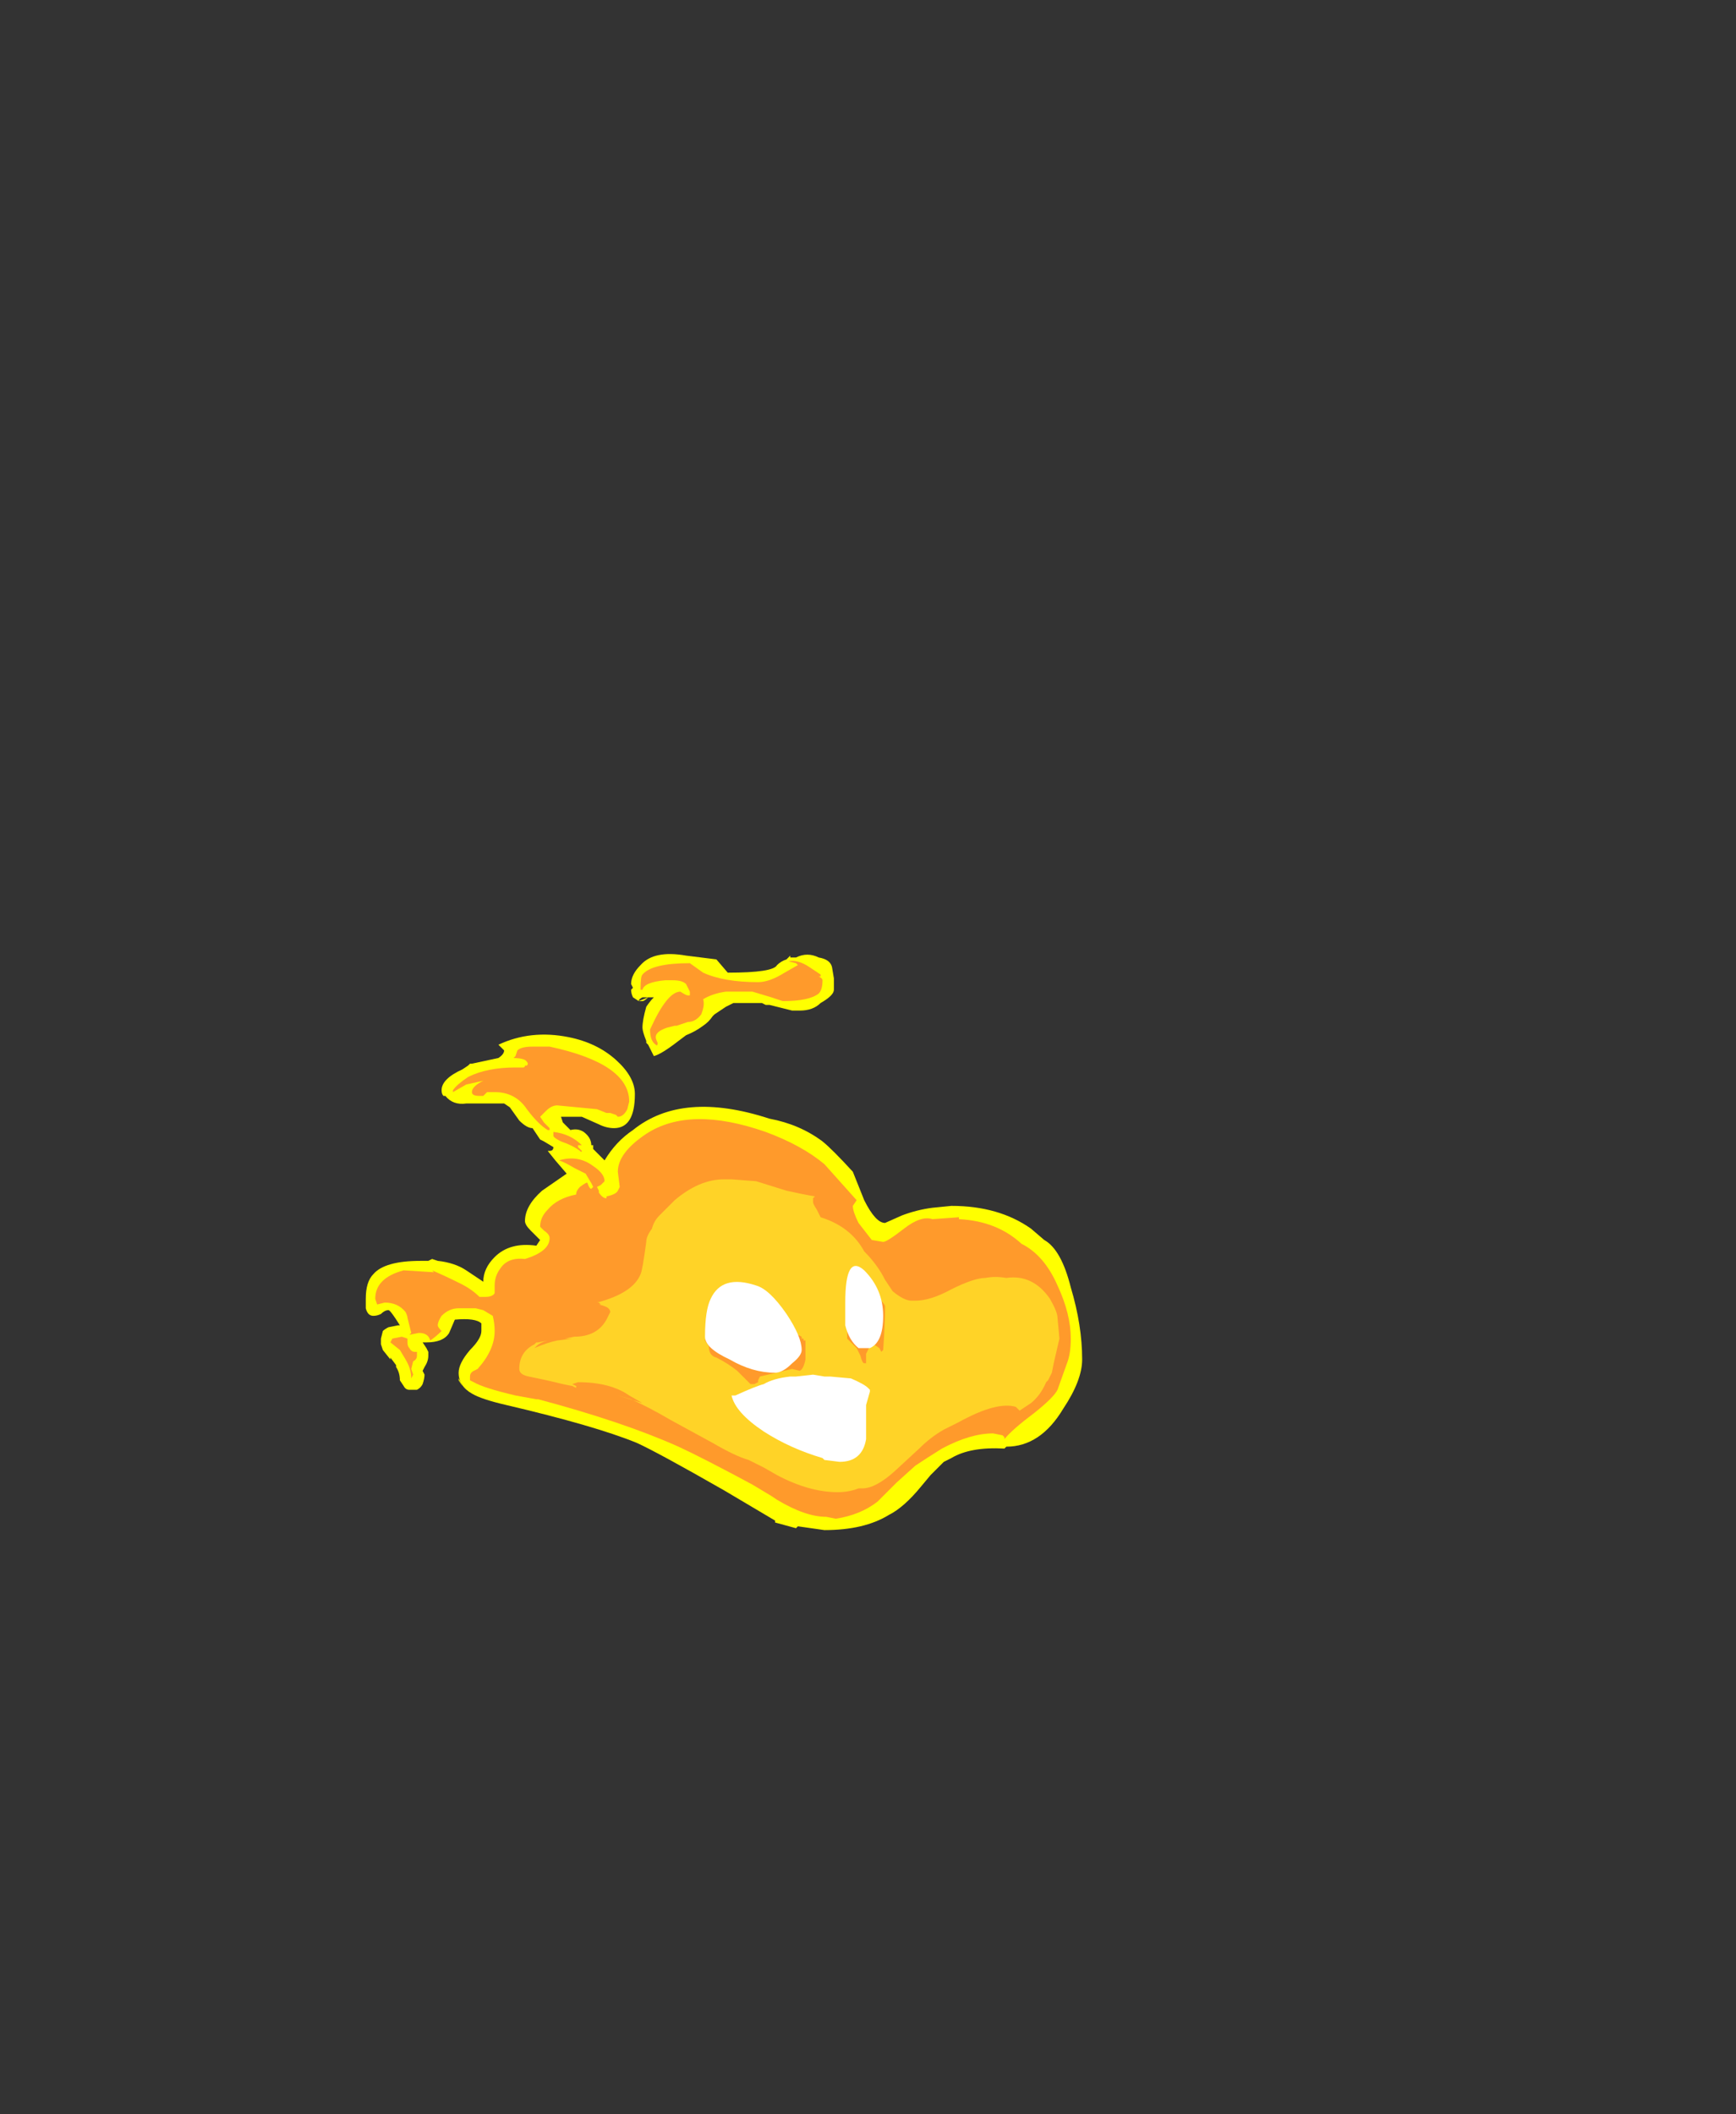 <?xml version="1.0" encoding="UTF-8" standalone="no"?>
<svg xmlns:ffdec="https://www.free-decompiler.com/flash" xmlns:xlink="http://www.w3.org/1999/xlink" ffdec:objectType="frame" height="390.25px" width="320.6px" xmlns="http://www.w3.org/2000/svg">
  <rect width="100%" height="100%" fill="#333333" stroke="none"/>
  <g transform="matrix(1.0, 0.0, 0.0, 1.0, 136.85, 254.1)">
    <use ffdec:characterId="79" height="15.2" transform="matrix(7.0, 0.0, 0.0, 7.0, -69.65, -78.05)" width="18.95" xlink:href="#shape0"/>
  </g>
  <defs>
    <g id="shape0" transform="matrix(1.0, 0.0, 0.0, 1.0, 9.95, 11.15)">
      <path d="M1.45 -11.05 Q1.75 -11.2 2.05 -11.05 2.35 -11.0 2.4 -10.8 L2.45 -10.5 2.45 -10.2 Q2.45 -10.05 2.1 -9.85 1.9 -9.65 1.55 -9.65 L1.35 -9.65 0.75 -9.8 0.65 -9.8 0.55 -9.85 -0.2 -9.85 -0.4 -9.75 -0.7 -9.55 -0.75 -9.5 Q-0.85 -9.35 -1.0 -9.25 -1.2 -9.1 -1.45 -9.0 L-1.65 -8.85 Q-2.1 -8.5 -2.3 -8.45 L-2.45 -8.75 -2.5 -8.8 -2.5 -8.85 Q-2.6 -9.1 -2.6 -9.2 -2.6 -9.4 -2.5 -9.75 -2.4 -9.9 -2.3 -10.0 L-2.6 -10.0 Q-2.7 -9.95 -2.7 -9.9 L-2.85 -10.0 Q-2.9 -10.1 -2.9 -10.2 L-2.85 -10.25 -2.9 -10.35 Q-2.9 -10.6 -2.65 -10.85 -2.3 -11.25 -1.45 -11.1 L-0.65 -11.0 -0.35 -10.65 Q0.85 -10.65 0.95 -10.85 1.05 -10.95 1.2 -11.0 L1.3 -11.1 1.3 -11.05 1.45 -11.05 M4.25 -4.25 Q4.65 -4.4 5.05 -4.45 L5.55 -4.5 Q6.8 -4.5 7.65 -3.9 L8.0 -3.6 Q8.45 -3.35 8.7 -2.35 9.0 -1.35 9.0 -0.45 9.0 0.1 8.5 0.85 7.9 1.85 7.0 1.85 L6.95 1.9 Q6.05 1.85 5.55 2.15 L5.35 2.25 Q5.2 2.4 5.0 2.6 L4.75 2.9 Q4.3 3.45 3.9 3.65 3.25 4.05 2.2 4.05 L1.5 3.95 1.45 4.0 0.9 3.85 0.9 3.8 -0.45 3.0 Q-2.2 2.0 -2.75 1.75 -3.85 1.3 -6.2 0.75 -6.85 0.6 -7.1 0.45 -7.45 0.25 -7.45 -0.1 -7.45 -0.35 -7.15 -0.7 -6.85 -1.0 -6.85 -1.2 -6.85 -1.35 -6.85 -1.4 -7.0 -1.55 -7.55 -1.5 L-7.7 -1.15 Q-7.85 -0.9 -8.3 -0.9 L-8.4 -0.9 -8.3 -0.75 -8.25 -0.65 -8.25 -0.55 Q-8.25 -0.4 -8.35 -0.25 L-8.4 -0.15 -8.35 -0.05 Q-8.35 0.05 -8.4 0.2 -8.45 0.3 -8.55 0.35 L-8.75 0.35 Q-8.85 0.35 -8.9 0.25 L-9.0 0.1 Q-9.0 -0.1 -9.1 -0.25 L-9.1 -0.3 -9.25 -0.5 -9.25 -0.45 -9.45 -0.7 -9.5 -0.85 -9.5 -1.0 -9.45 -1.2 Q-9.4 -1.25 -9.3 -1.3 L-9.05 -1.35 -9.0 -1.35 Q-9.25 -1.75 -9.3 -1.75 -9.4 -1.75 -9.5 -1.65 -9.6 -1.6 -9.7 -1.6 -9.85 -1.6 -9.9 -1.8 L-9.9 -2.05 Q-9.9 -2.5 -9.7 -2.7 -9.4 -3.05 -8.45 -3.05 L-8.25 -3.05 -8.15 -3.1 -8.0 -3.05 Q-7.55 -3.0 -7.25 -2.8 L-6.8 -2.5 Q-6.8 -2.85 -6.5 -3.15 -6.1 -3.55 -5.4 -3.45 L-5.3 -3.6 -5.35 -3.65 -5.55 -3.85 Q-5.7 -4.0 -5.7 -4.1 -5.7 -4.5 -5.25 -4.9 L-4.6 -5.35 -4.9 -5.7 -5.1 -5.95 -5.05 -5.95 Q-4.95 -5.95 -4.95 -6.05 L-5.2 -6.2 -5.3 -6.25 -5.5 -6.55 Q-5.65 -6.55 -5.85 -6.75 L-6.1 -7.1 -6.25 -7.2 -7.25 -7.2 Q-7.6 -7.15 -7.8 -7.4 L-7.85 -7.4 Q-7.9 -7.45 -7.9 -7.55 -7.9 -7.85 -7.35 -8.1 L-7.2 -8.2 -7.15 -8.25 -7.1 -8.25 -6.4 -8.4 Q-6.25 -8.5 -6.25 -8.6 L-6.4 -8.75 Q-5.55 -9.15 -4.55 -8.95 -3.8 -8.8 -3.3 -8.35 -2.8 -7.9 -2.8 -7.45 -2.8 -6.55 -3.35 -6.55 -3.55 -6.55 -3.75 -6.65 L-4.2 -6.85 -4.75 -6.85 -4.7 -6.7 -4.5 -6.5 Q-4.3 -6.55 -4.15 -6.45 -3.95 -6.3 -3.95 -6.1 L-3.9 -6.1 -3.9 -6.0 -3.6 -5.7 Q-3.3 -6.2 -2.85 -6.5 -1.55 -7.55 0.75 -6.8 1.55 -6.65 2.15 -6.2 2.4 -6.0 2.95 -5.4 L3.25 -4.65 Q3.55 -4.05 3.8 -4.05 L4.25 -4.25 M-2.7 -9.9 L-2.45 -10.0 Q-2.55 -9.9 -2.6 -9.9 L-2.7 -9.9 M-2.4 -8.5 L-2.4 -8.5 M-7.35 0.25 L-7.45 0.1 -7.45 0.05 -7.35 0.25" fill="#ffff00" fill-rule="evenodd" stroke="none"/>
      <path d="M3.1 -4.05 L3.45 -3.6 3.75 -3.55 Q3.85 -3.55 4.3 -3.9 4.75 -4.25 5.05 -4.15 L5.75 -4.2 5.75 -4.15 Q6.75 -4.1 7.4 -3.5 8.0 -3.2 8.35 -2.4 8.7 -1.65 8.7 -1.0 8.7 -0.6 8.6 -0.35 L8.35 0.35 Q8.25 0.55 7.75 0.95 7.15 1.4 6.95 1.65 L6.95 1.6 6.9 1.55 6.65 1.5 Q6.05 1.5 5.3 1.9 4.9 2.15 4.6 2.35 L4.1 2.8 3.6 3.3 Q3.15 3.65 2.5 3.75 L2.25 3.7 Q1.7 3.7 0.95 3.25 L0.8 3.15 0.3 2.85 Q-1.0 2.15 -1.65 1.85 -3.1 1.2 -5.35 0.6 L-5.4 0.6 -5.95 0.5 Q-6.8 0.3 -7.05 0.15 L-7.15 0.1 -7.15 0.0 Q-7.15 -0.1 -7.05 -0.15 L-6.95 -0.2 Q-6.5 -0.7 -6.5 -1.2 -6.5 -1.4 -6.55 -1.6 L-6.8 -1.75 -7.0 -1.8 -7.45 -1.8 Q-7.7 -1.8 -7.9 -1.6 -8.0 -1.45 -8.0 -1.35 -8.0 -1.3 -7.9 -1.2 -8.05 -1.05 -8.2 -0.95 -8.25 -1.15 -8.5 -1.15 L-8.75 -1.1 -8.7 -1.15 -8.8 -1.55 Q-8.8 -1.6 -8.85 -1.7 -9.05 -1.95 -9.4 -1.95 L-9.6 -1.9 -9.65 -2.05 Q-9.65 -2.6 -8.9 -2.8 L-8.1 -2.75 -8.15 -2.8 Q-7.8 -2.65 -7.4 -2.45 -7.1 -2.3 -6.9 -2.1 L-6.75 -2.1 Q-6.55 -2.1 -6.5 -2.2 L-6.5 -2.4 Q-6.5 -2.65 -6.35 -2.85 -6.15 -3.15 -5.7 -3.1 -5.05 -3.3 -5.05 -3.65 -5.05 -3.75 -5.2 -3.85 L-5.3 -3.95 Q-5.3 -4.2 -5.1 -4.4 -4.85 -4.7 -4.35 -4.8 -4.35 -4.9 -4.25 -5.0 -4.05 -5.15 -4.05 -5.1 -4.0 -4.95 -3.95 -4.95 L-3.9 -5.0 -3.95 -5.1 -4.1 -5.35 Q-4.2 -5.4 -4.4 -5.5 -4.65 -5.65 -4.8 -5.7 -4.3 -5.85 -3.9 -5.55 -3.6 -5.35 -3.6 -5.15 L-3.7 -5.05 -3.8 -5.0 -3.75 -4.9 -3.75 -4.85 Q-3.65 -4.7 -3.55 -4.7 L-3.55 -4.75 Q-3.3 -4.8 -3.25 -4.9 L-3.2 -5.0 -3.25 -5.4 Q-3.25 -5.9 -2.5 -6.4 -1.35 -7.15 0.65 -6.45 1.6 -6.1 2.2 -5.6 L3.05 -4.65 2.95 -4.5 Q2.95 -4.35 3.1 -4.05 M1.15 -10.65 L1.5 -10.85 1.45 -10.9 1.25 -10.95 Q1.5 -11.0 1.8 -10.8 L2.1 -10.6 2.1 -10.55 2.05 -10.55 Q2.15 -10.5 2.15 -10.45 2.15 -10.2 2.05 -10.1 1.8 -9.9 1.1 -9.9 L0.8 -10.0 0.3 -10.15 -0.4 -10.15 Q-0.75 -10.1 -1.0 -9.95 -0.95 -9.8 -1.05 -9.55 -1.2 -9.35 -1.4 -9.35 L-1.7 -9.25 -1.75 -9.25 -1.95 -9.2 Q-2.25 -9.1 -2.25 -8.95 -2.25 -8.9 -2.2 -8.8 -2.2 -8.7 -2.25 -8.75 -2.4 -8.85 -2.4 -9.15 -1.95 -10.15 -1.6 -10.15 -1.45 -10.05 -1.4 -10.05 L-1.35 -10.05 -1.35 -10.15 -1.45 -10.35 Q-1.55 -10.45 -1.8 -10.45 L-2.0 -10.45 Q-2.55 -10.4 -2.6 -10.2 L-2.65 -10.2 -2.65 -10.25 Q-2.65 -10.55 -2.6 -10.6 -2.35 -10.9 -1.35 -10.9 L-1.0 -10.65 Q-0.45 -10.4 0.45 -10.4 0.75 -10.4 1.15 -10.65 M1.2 3.8 L1.2 3.8 M-4.3 -6.05 L-4.2 -5.95 Q-4.2 -5.9 -4.25 -5.95 -4.45 -6.1 -4.75 -6.2 -4.95 -6.3 -4.95 -6.35 L-4.95 -6.45 Q-4.5 -6.4 -4.2 -6.1 L-4.3 -6.1 -4.3 -6.05 M-9.25 -0.9 L-9.2 -1.0 -8.95 -1.05 -8.8 -1.0 -8.8 -0.9 Q-8.8 -0.8 -8.75 -0.75 -8.7 -0.65 -8.6 -0.65 L-8.55 -0.65 -8.55 -0.55 Q-8.55 -0.45 -8.65 -0.4 L-8.7 -0.2 -8.65 -0.05 -8.7 0.05 Q-8.7 -0.2 -8.85 -0.45 L-9.0 -0.7 -9.25 -0.9 M-5.75 -8.15 Q-5.7 -8.15 -5.7 -8.2 L-5.65 -8.2 Q-5.6 -8.25 -5.65 -8.3 -5.7 -8.4 -6.05 -8.4 L-6.0 -8.4 -5.95 -8.45 -5.9 -8.6 Q-5.8 -8.7 -5.5 -8.7 L-5.05 -8.7 Q-2.95 -8.25 -2.95 -7.25 L-3.0 -7.05 Q-3.1 -6.85 -3.25 -6.85 L-3.3 -6.9 -3.45 -6.95 -3.55 -6.95 -3.8 -7.05 -4.85 -7.15 Q-5.0 -7.15 -5.15 -7.0 L-5.3 -6.85 -5.2 -6.7 -5.05 -6.55 -5.05 -6.5 -5.1 -6.5 Q-5.35 -6.65 -5.65 -7.05 -5.95 -7.5 -6.5 -7.5 L-6.7 -7.5 -6.8 -7.4 -6.9 -7.4 Q-7.1 -7.4 -7.1 -7.5 -7.1 -7.65 -6.8 -7.8 L-7.25 -7.7 -7.6 -7.5 -7.6 -7.55 Q-7.5 -7.7 -7.2 -7.9 -6.7 -8.15 -5.95 -8.15 L-5.75 -8.15" fill="#ff9a2b" fill-rule="evenodd" stroke="none"/>
      <path d="M1.2 -4.9 Q1.65 -4.8 1.95 -4.75 L1.9 -4.7 1.9 -4.6 Q1.9 -4.55 2.0 -4.4 L2.1 -4.2 Q2.9 -3.95 3.25 -3.3 3.6 -2.95 3.8 -2.55 3.9 -2.4 4.0 -2.25 4.3 -2.0 4.5 -2.0 L4.6 -2.0 Q5.0 -2.0 5.55 -2.3 6.15 -2.6 6.45 -2.6 6.7 -2.65 7.0 -2.6 7.7 -2.7 8.15 -2.05 L8.15 -2.05 Q8.35 -1.7 8.35 -1.55 L8.4 -1.0 8.25 -0.35 8.2 -0.1 8.1 0.1 8.05 0.15 Q7.9 0.5 7.65 0.7 7.5 0.8 7.35 0.9 L7.25 0.8 Q6.75 0.65 5.75 1.2 5.55 1.3 5.35 1.4 5.0 1.6 4.7 1.9 L4.05 2.5 Q3.55 2.95 3.2 2.95 L3.1 2.95 Q2.85 3.05 2.55 3.05 1.8 3.05 0.95 2.6 L0.6 2.4 0.2 2.2 Q-0.15 2.1 -0.75 1.75 L-1.85 1.15 Q-2.45 0.8 -2.9 0.6 L-3.25 0.5 -2.6 0.7 -2.95 0.5 Q-3.45 0.15 -4.3 0.15 L-4.45 0.2 -4.35 0.25 -4.35 0.3 -4.45 0.25 -4.7 0.2 Q-5.1 0.1 -5.6 0.0 -5.85 -0.05 -5.85 -0.2 -5.85 -0.65 -5.45 -0.85 L-5.4 -0.9 -5.35 -0.9 -5.1 -0.95 Q-5.3 -0.9 -5.4 -0.8 L-5.45 -0.75 Q-5.1 -0.9 -4.85 -0.95 L-4.45 -1.0 -4.65 -1.0 -4.4 -1.05 Q-3.8 -1.05 -3.55 -1.5 L-3.45 -1.7 Q-3.45 -1.75 -3.5 -1.8 -3.55 -1.85 -3.75 -1.9 L-3.7 -1.9 -3.75 -1.95 -3.8 -1.95 Q-2.85 -2.2 -2.65 -2.7 -2.6 -2.8 -2.5 -3.55 -2.5 -3.7 -2.35 -3.9 -2.3 -4.1 -2.15 -4.25 L-1.75 -4.65 Q-1.1 -5.2 -0.45 -5.2 L-0.25 -5.2 0.4 -5.15 1.2 -4.9 M2.85 -1.75 Q2.8 -1.45 2.8 -1.15 2.8 -1.05 2.8 -1.0 L3.05 -0.75 3.15 -0.55 Q3.2 -0.35 3.25 -0.35 3.35 -0.35 3.3 -0.35 L3.3 -0.6 3.4 -0.8 3.5 -0.85 3.65 -0.75 3.7 -0.65 3.75 -0.7 Q3.8 -1.4 3.8 -1.85 3.8 -1.9 3.65 -2.05 L2.85 -1.75 M1.2 -1.25 L-0.85 -1.0 Q-0.95 -1.0 -0.95 -0.95 L-0.85 -0.8 Q-0.85 -0.55 -0.65 -0.5 -0.35 -0.35 -0.1 -0.15 L0.25 0.2 0.35 0.2 0.45 0.15 0.45 0.1 0.5 0.0 1.35 -0.2 1.55 -0.15 Q1.65 -0.2 1.7 -0.45 L1.7 -0.95 1.65 -0.95 1.65 -1.0 1.6 -1.0 1.6 -1.05 1.2 -1.25" fill="#ffd327" fill-rule="evenodd" stroke="none"/>
      <path d="M2.2 0.0 L2.35 0.0 2.9 0.05 Q3.25 0.2 3.35 0.3 L3.4 0.35 3.4 0.4 3.3 0.75 3.3 1.65 Q3.2 2.25 2.6 2.25 L2.2 2.2 2.15 2.15 Q1.3 1.9 0.6 1.45 -0.15 0.95 -0.25 0.5 L-0.15 0.5 Q0.4 0.25 0.6 0.2 0.85 0.05 1.3 0.0 L1.45 0.0 1.9 -0.05 2.2 0.0 M1.6 -0.7 Q1.6 -0.55 1.35 -0.35 1.1 -0.1 0.9 -0.1 0.3 -0.1 -0.3 -0.45 -0.95 -0.75 -0.95 -1.05 -0.95 -1.75 -0.8 -2.05 -0.5 -2.7 0.4 -2.4 0.75 -2.3 1.2 -1.65 1.6 -1.05 1.6 -0.7 M2.75 -1.35 Q2.75 -1.45 2.75 -1.95 2.75 -3.25 3.25 -2.8 3.75 -2.3 3.75 -1.6 3.75 -0.9 3.4 -0.75 L3.1 -0.75 Q2.85 -0.95 2.75 -1.35" fill="#ffffff" fill-rule="evenodd" stroke="none"/>
    </g>
  </defs>
</svg>
